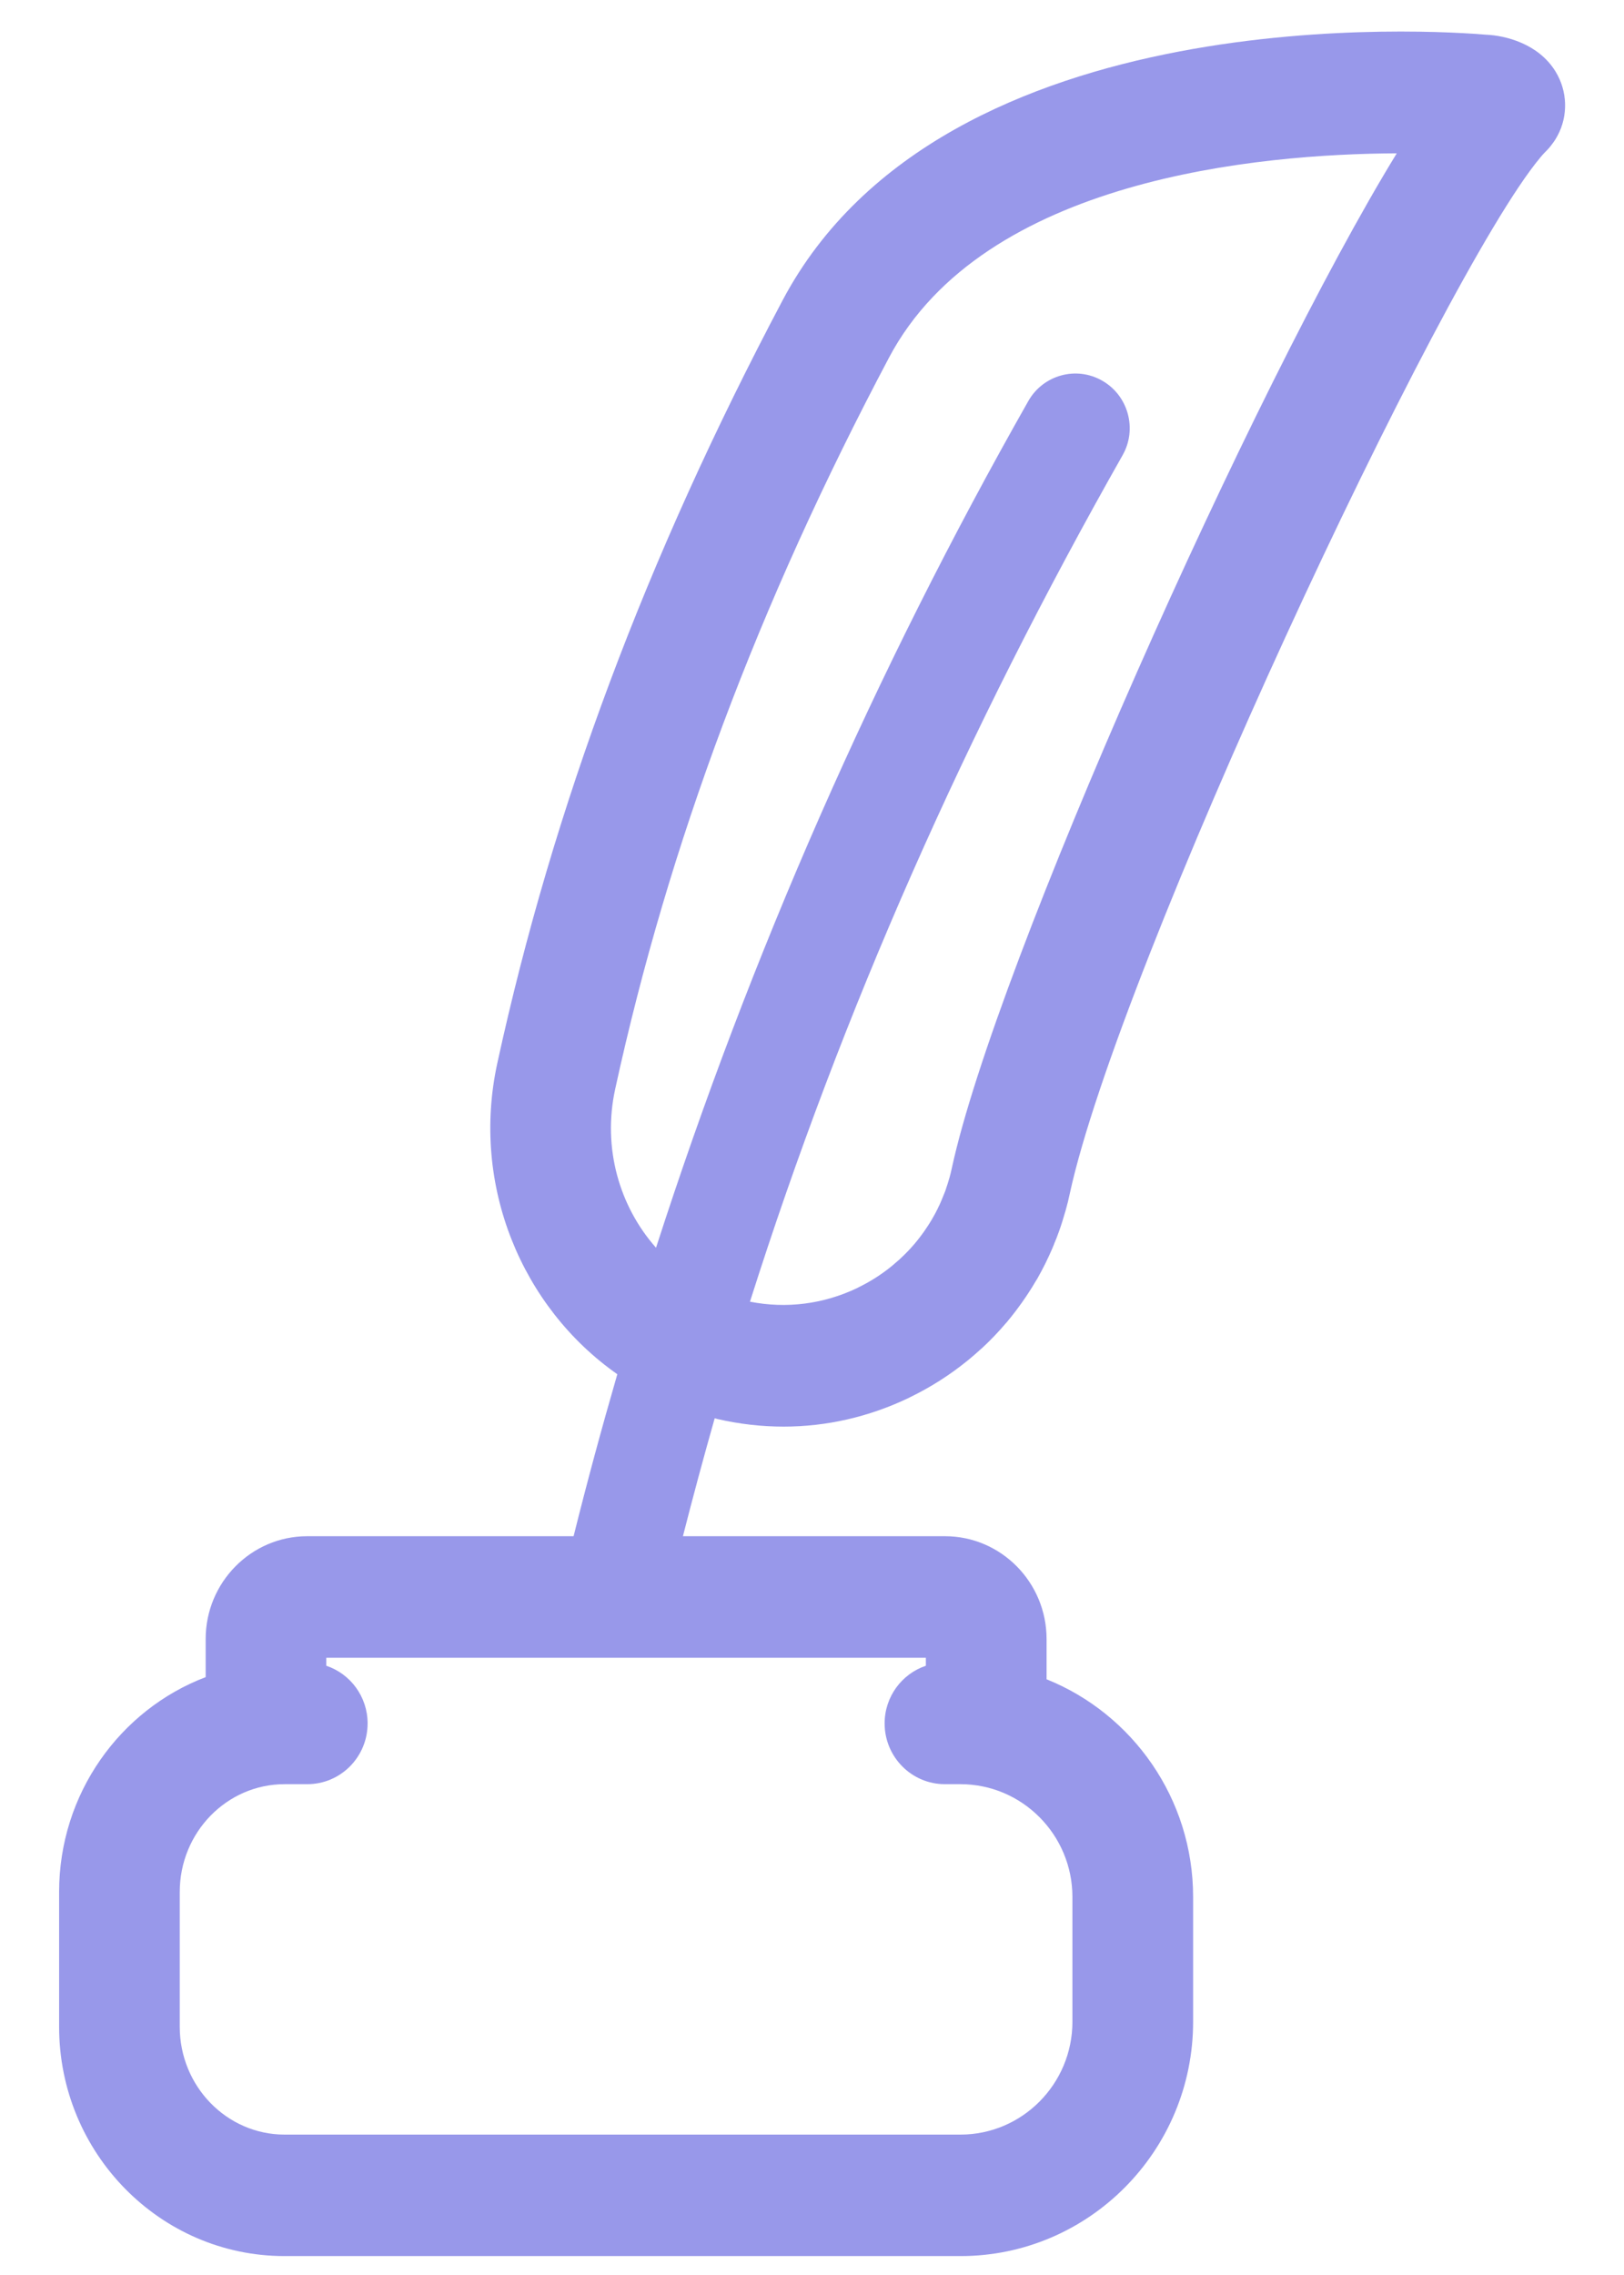 <svg 
 xmlns="http://www.w3.org/2000/svg"
 xmlns:xlink="http://www.w3.org/1999/xlink"
 width="25px" height="35px">
<path fill-rule="evenodd"  fill="rgb(152, 152, 234)"
 d="M23.944,1.097 C23.680,0.671 23.175,0.546 22.876,0.534 C22.215,0.478 14.538,-0.081 12.047,4.621 C9.952,8.577 8.516,12.413 7.656,16.355 C7.245,18.238 8.035,20.114 9.503,21.142 C9.263,21.969 9.038,22.799 8.830,23.634 L4.730,23.634 C3.867,23.634 3.166,24.344 3.166,25.216 L3.166,25.802 C1.849,26.303 0.910,27.595 0.910,29.107 L0.910,29.173 C0.910,29.178 0.910,29.181 0.910,29.185 L0.910,31.103 C0.910,31.106 0.910,31.111 0.910,31.115 L0.910,31.181 C0.910,33.127 2.467,34.709 4.381,34.709 L14.785,34.709 C16.761,34.709 18.367,33.092 18.367,31.103 L18.367,29.185 C18.367,27.668 17.432,26.366 16.111,25.835 L16.111,25.216 C16.111,24.344 15.410,23.634 14.546,23.634 L10.513,23.634 C10.668,23.026 10.831,22.422 11.002,21.820 C11.018,21.823 11.032,21.828 11.047,21.832 C11.384,21.909 11.724,21.948 12.061,21.948 C12.724,21.948 13.379,21.799 13.994,21.504 L14.009,21.496 C14.325,21.343 14.623,21.153 14.895,20.932 L14.921,20.911 C14.980,20.861 15.039,20.811 15.101,20.754 L15.120,20.738 C15.250,20.617 15.373,20.489 15.487,20.354 L15.495,20.346 C15.544,20.287 15.594,20.225 15.644,20.159 C15.655,20.145 15.664,20.132 15.674,20.118 L15.678,20.113 C15.718,20.059 15.757,20.004 15.795,19.947 L15.831,19.893 C15.869,19.835 15.907,19.775 15.943,19.712 C15.952,19.698 15.960,19.685 15.967,19.674 C16.011,19.596 16.053,19.517 16.090,19.443 C16.095,19.434 16.100,19.422 16.105,19.412 C16.137,19.346 16.169,19.278 16.200,19.205 C16.207,19.187 16.215,19.169 16.223,19.150 L16.228,19.135 C16.253,19.078 16.275,19.021 16.296,18.962 C16.306,18.934 16.315,18.906 16.325,18.880 C16.345,18.820 16.364,18.760 16.382,18.697 L16.386,18.683 C16.392,18.665 16.398,18.646 16.404,18.624 C16.430,18.532 16.451,18.447 16.468,18.365 C17.218,14.899 22.176,4.267 23.706,2.430 C23.748,2.378 23.778,2.348 23.791,2.335 C23.830,2.297 23.867,2.255 23.899,2.209 C23.928,2.172 23.953,2.132 23.974,2.093 C24.144,1.781 24.131,1.399 23.944,1.097 ZM14.546,27.449 L14.785,27.449 C15.736,27.449 16.509,28.228 16.509,29.185 L16.509,31.103 C16.509,32.061 15.736,32.840 14.785,32.840 L4.381,32.840 C3.491,32.840 2.767,32.096 2.767,31.181 L2.767,31.105 C2.767,31.102 2.767,31.099 2.767,31.095 L2.767,29.193 C2.767,29.190 2.767,29.185 2.767,29.182 L2.767,29.107 C2.767,28.192 3.491,27.449 4.381,27.449 L4.730,27.449 C5.244,27.449 5.659,27.030 5.659,26.514 C5.659,26.101 5.392,25.750 5.023,25.627 L5.023,25.504 L14.253,25.504 L14.253,25.627 C13.885,25.750 13.618,26.101 13.618,26.514 C13.618,27.030 14.033,27.449 14.546,27.449 ZM14.653,17.969 C14.643,18.014 14.632,18.064 14.616,18.120 L14.602,18.166 C14.592,18.200 14.581,18.236 14.568,18.273 C14.564,18.289 14.557,18.304 14.552,18.322 C14.539,18.354 14.526,18.388 14.512,18.421 L14.495,18.463 C14.476,18.508 14.457,18.551 14.436,18.591 C14.434,18.597 14.431,18.604 14.427,18.610 C14.408,18.649 14.385,18.692 14.359,18.736 L14.345,18.761 C14.324,18.797 14.301,18.832 14.280,18.865 L14.257,18.899 C14.236,18.932 14.213,18.964 14.188,18.997 L14.169,19.023 C14.139,19.063 14.109,19.100 14.080,19.134 L14.074,19.141 C14.009,19.218 13.938,19.291 13.861,19.362 L13.847,19.376 C13.813,19.405 13.778,19.436 13.742,19.466 L13.728,19.478 C13.568,19.609 13.391,19.721 13.202,19.812 L13.196,19.816 C12.676,20.064 12.106,20.136 11.545,20.026 C12.967,15.548 14.878,11.242 17.281,7.004 C17.510,6.602 17.370,6.088 16.970,5.858 C16.569,5.627 16.059,5.767 15.830,6.170 C13.465,10.337 11.553,14.690 10.099,19.196 C9.536,18.562 9.272,17.661 9.470,16.756 C10.293,12.984 11.672,9.302 13.686,5.501 C15.145,2.747 19.385,2.368 21.502,2.359 C19.293,5.955 15.329,14.846 14.653,17.969 Z"/>
</svg>